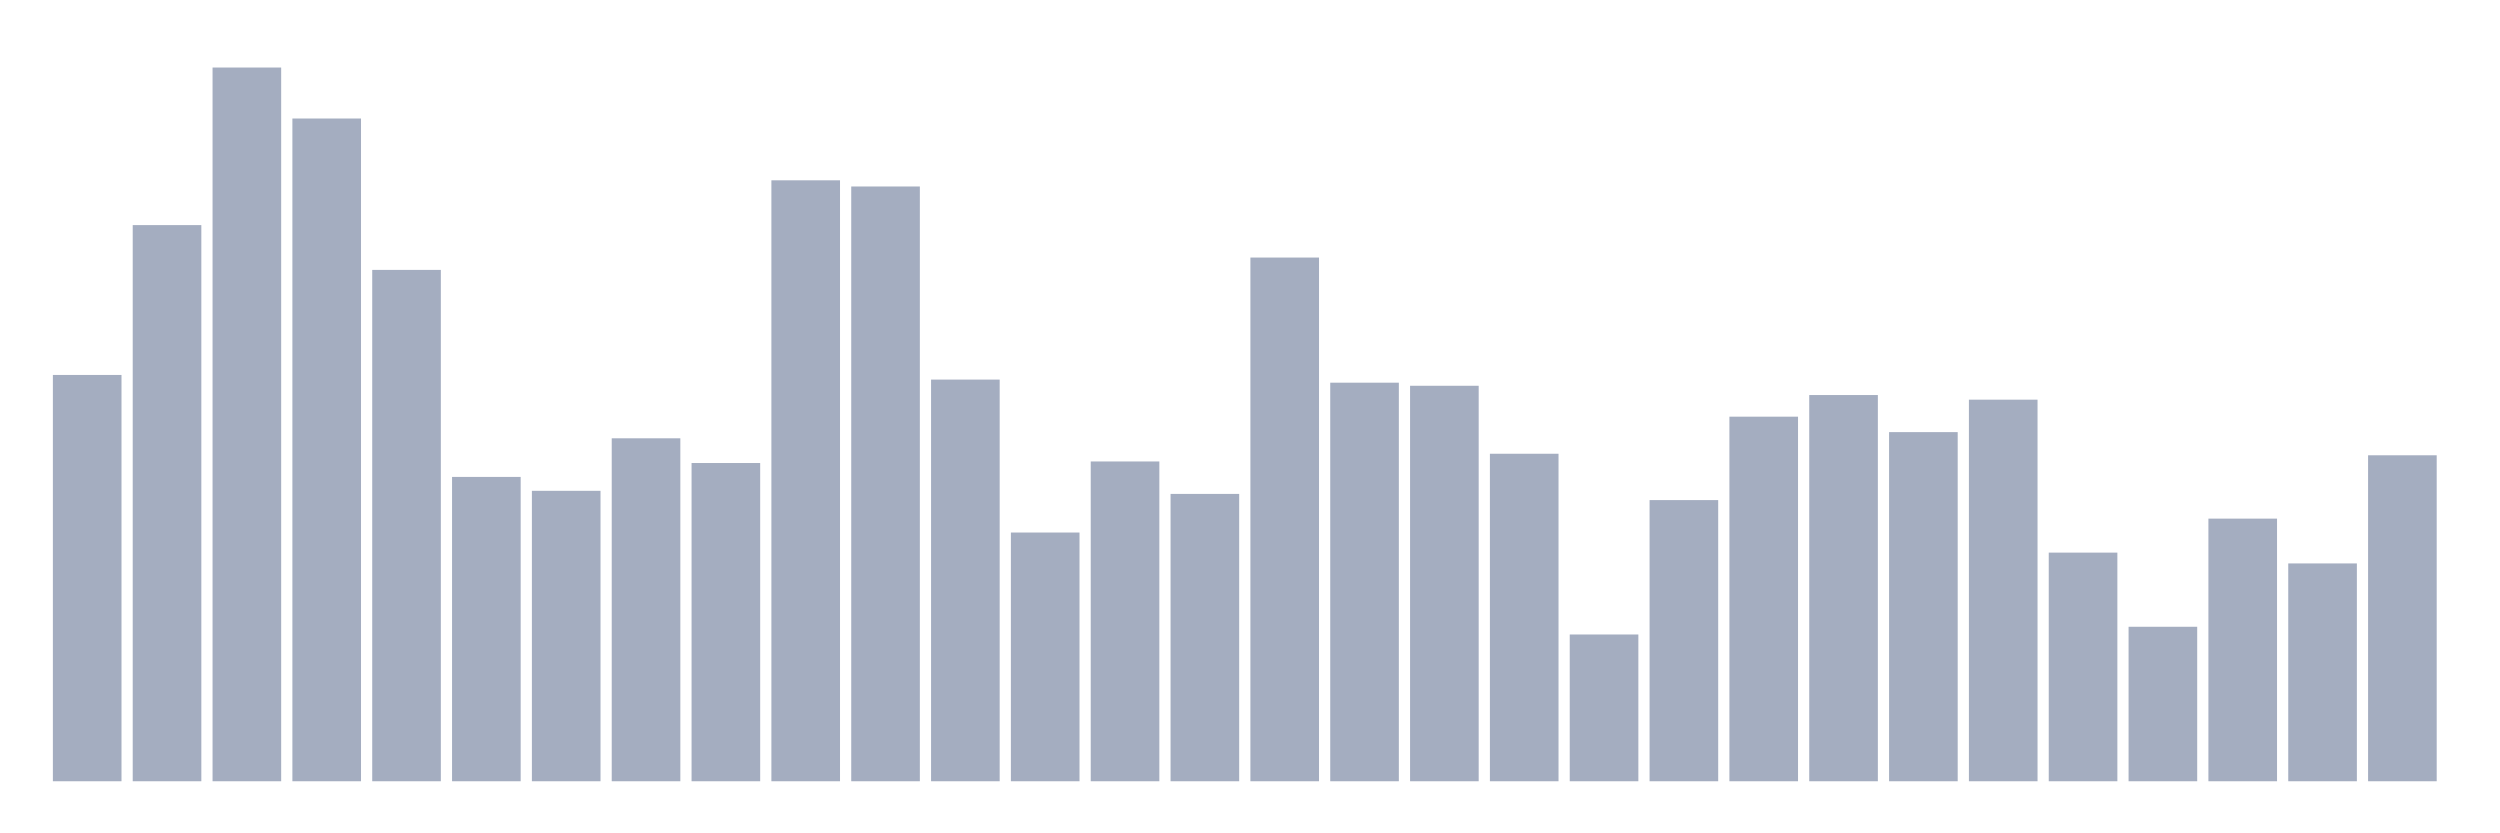 <svg xmlns="http://www.w3.org/2000/svg" viewBox="0 0 480 160"><g transform="translate(10,10)"><rect class="bar" x="0.153" width="13.175" y="61.992" height="78.008" fill="rgb(164,173,192)"></rect><rect class="bar" x="15.482" width="13.175" y="33.22" height="106.78" fill="rgb(164,173,192)"></rect><rect class="bar" x="30.81" width="13.175" y="2.966" height="137.034" fill="rgb(164,173,192)"></rect><rect class="bar" x="46.138" width="13.175" y="12.754" height="127.246" fill="rgb(164,173,192)"></rect><rect class="bar" x="61.466" width="13.175" y="41.822" height="98.178" fill="rgb(164,173,192)"></rect><rect class="bar" x="76.794" width="13.175" y="81.568" height="58.432" fill="rgb(164,173,192)"></rect><rect class="bar" x="92.123" width="13.175" y="84.237" height="55.763" fill="rgb(164,173,192)"></rect><rect class="bar" x="107.451" width="13.175" y="74.153" height="65.847" fill="rgb(164,173,192)"></rect><rect class="bar" x="122.779" width="13.175" y="78.898" height="61.102" fill="rgb(164,173,192)"></rect><rect class="bar" x="138.107" width="13.175" y="24.619" height="115.381" fill="rgb(164,173,192)"></rect><rect class="bar" x="153.436" width="13.175" y="25.805" height="114.195" fill="rgb(164,173,192)"></rect><rect class="bar" x="168.764" width="13.175" y="62.881" height="77.119" fill="rgb(164,173,192)"></rect><rect class="bar" x="184.092" width="13.175" y="92.246" height="47.754" fill="rgb(164,173,192)"></rect><rect class="bar" x="199.42" width="13.175" y="78.602" height="61.398" fill="rgb(164,173,192)"></rect><rect class="bar" x="214.748" width="13.175" y="84.831" height="55.169" fill="rgb(164,173,192)"></rect><rect class="bar" x="230.077" width="13.175" y="39.449" height="100.551" fill="rgb(164,173,192)"></rect><rect class="bar" x="245.405" width="13.175" y="63.475" height="76.525" fill="rgb(164,173,192)"></rect><rect class="bar" x="260.733" width="13.175" y="64.068" height="75.932" fill="rgb(164,173,192)"></rect><rect class="bar" x="276.061" width="13.175" y="77.119" height="62.881" fill="rgb(164,173,192)"></rect><rect class="bar" x="291.39" width="13.175" y="111.822" height="28.178" fill="rgb(164,173,192)"></rect><rect class="bar" x="306.718" width="13.175" y="86.017" height="53.983" fill="rgb(164,173,192)"></rect><rect class="bar" x="322.046" width="13.175" y="70" height="70" fill="rgb(164,173,192)"></rect><rect class="bar" x="337.374" width="13.175" y="65.847" height="74.153" fill="rgb(164,173,192)"></rect><rect class="bar" x="352.702" width="13.175" y="72.966" height="67.034" fill="rgb(164,173,192)"></rect><rect class="bar" x="368.031" width="13.175" y="66.737" height="73.263" fill="rgb(164,173,192)"></rect><rect class="bar" x="383.359" width="13.175" y="96.102" height="43.898" fill="rgb(164,173,192)"></rect><rect class="bar" x="398.687" width="13.175" y="110.339" height="29.661" fill="rgb(164,173,192)"></rect><rect class="bar" x="414.015" width="13.175" y="89.576" height="50.424" fill="rgb(164,173,192)"></rect><rect class="bar" x="429.344" width="13.175" y="98.178" height="41.822" fill="rgb(164,173,192)"></rect><rect class="bar" x="444.672" width="13.175" y="77.415" height="62.585" fill="rgb(164,173,192)"></rect></g></svg>